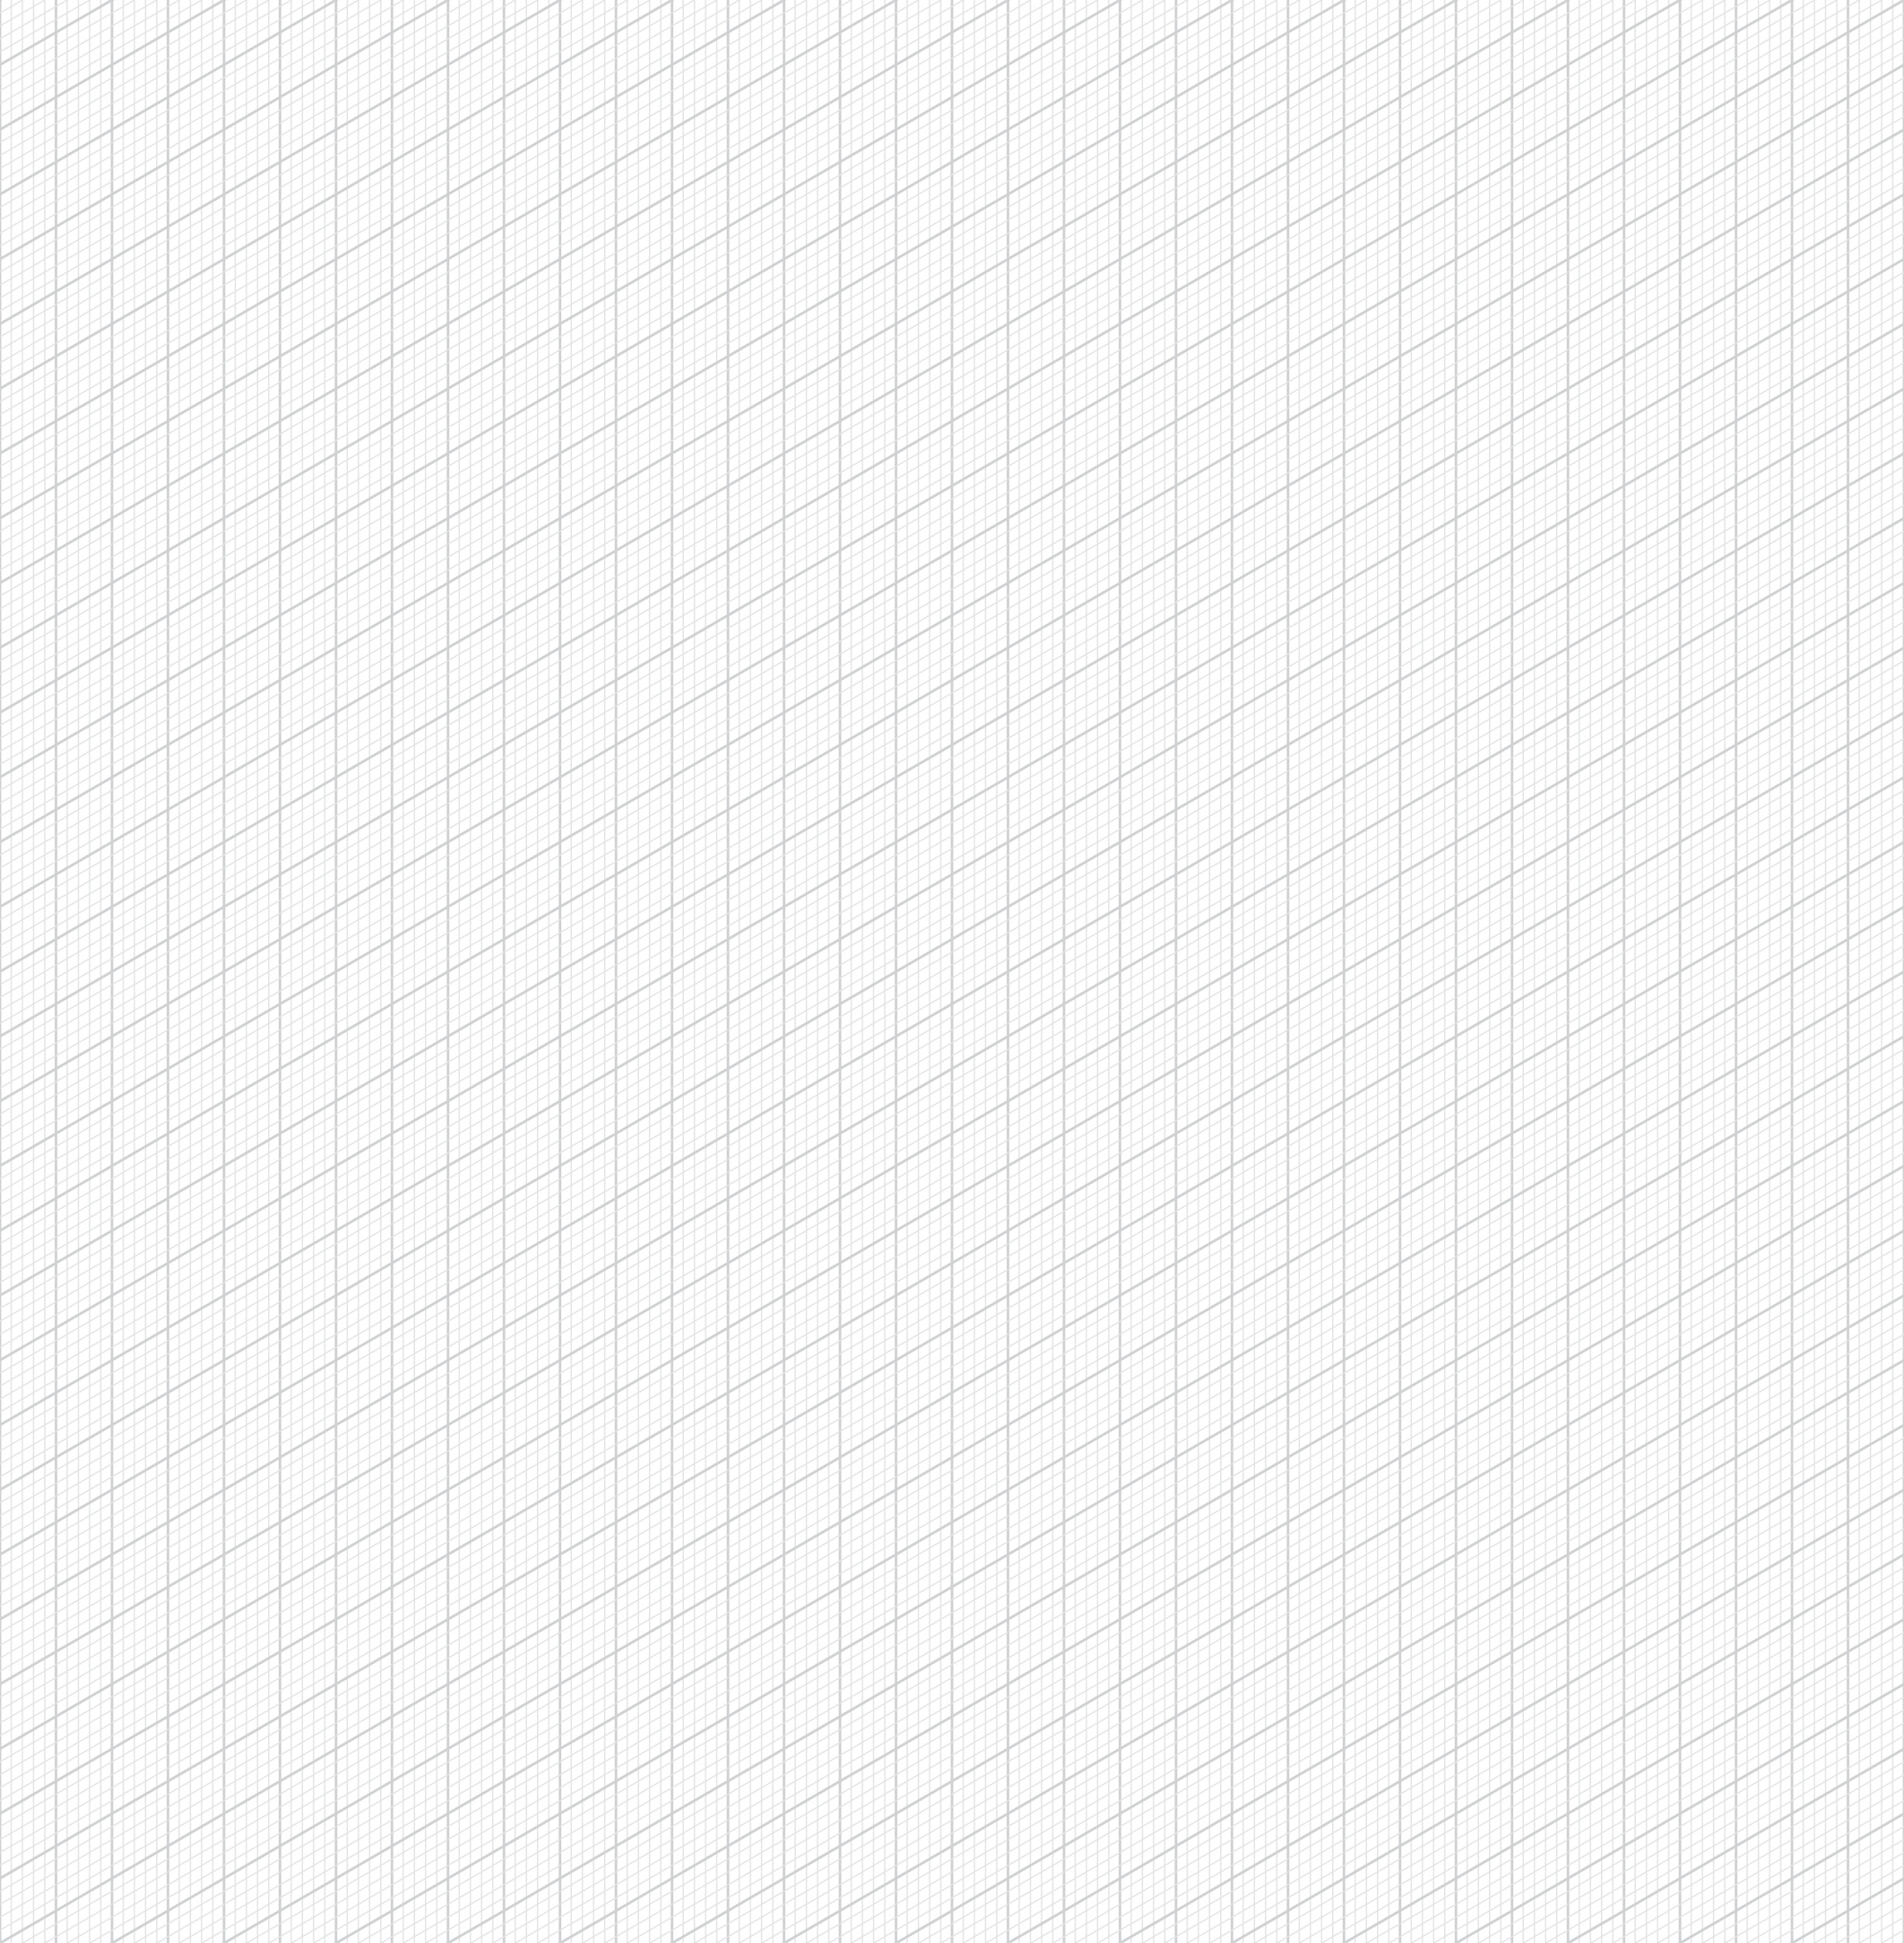 <?xml version="1.0" encoding="utf-8"?>
<!-- Hackstub logo v1 - 2015 -->
	 
<!DOCTYPE svg PUBLIC "-//W3C//DTD SVG 1.1//EN" "http://www.w3.org/Graphics/SVG/1.1/DTD/svg11.dtd">
<svg version="1.1" xmlns="http://www.w3.org/2000/svg" xmlns:xlink="http://www.w3.org/1999/xlink" x="0px" y="0px"
	 width="833.669px" height="850.4px" viewBox="0 0 833.669 850.4" enable-background="new 0 0 833.669 850.4" xml:space="preserve">

<g id="GRILLE" fill="none">
	<g id="horiz" display="none">
		<g id="thin" display="inline" stroke="#E3E4E4" stroke-width="0.567">
			<line x1="-14.173" y1="844.731" x2="864.567" y2="844.731"/>
			<line x1="-14.173" y1="839.062" x2="864.567" y2="839.062"/>
			<line x1="-14.173" y1="833.394" x2="864.567" y2="833.394"/>
			<line x1="-14.173" y1="827.725" x2="864.567" y2="827.725"/>
			<line x1="-14.173" y1="816.385" x2="864.567" y2="816.385"/>
			<line x1="-14.173" y1="810.716" x2="864.567" y2="810.716"/>
			<line x1="-14.173" y1="805.047" x2="864.567" y2="805.047"/>
			<line x1="-14.173" y1="799.378" x2="864.567" y2="799.378"/>
			<line x1="-14.173" y1="788.038" x2="864.567" y2="788.038"/>
			<line x1="-14.173" y1="782.369" x2="864.567" y2="782.369"/>
			<line x1="-14.173" y1="776.7" x2="864.567" y2="776.7"/>
			<line x1="-14.173" y1="771.031" x2="864.567" y2="771.031"/>
			<line x1="-14.173" y1="759.692" x2="864.567" y2="759.692"/>
			<line x1="-14.173" y1="754.023" x2="864.567" y2="754.023"/>
			<line x1="-14.173" y1="748.354" x2="864.567" y2="748.354"/>
			<line x1="-14.173" y1="742.686" x2="864.567" y2="742.686"/>
			<line x1="-14.173" y1="731.346" x2="864.567" y2="731.346"/>
			<line x1="-14.173" y1="725.677" x2="864.567" y2="725.677"/>
			<line x1="-14.173" y1="720.008" x2="864.567" y2="720.008"/>
			<line x1="-14.173" y1="714.339" x2="864.567" y2="714.339"/>
			<line x1="-14.173" y1="702.999" x2="864.567" y2="702.999"/>
			<line x1="-14.173" y1="697.33" x2="864.567" y2="697.33"/>
			<line x1="-14.173" y1="691.661" x2="864.567" y2="691.661"/>
			<line x1="-14.173" y1="685.992" x2="864.567" y2="685.992"/>
			<line x1="-14.173" y1="674.652" x2="864.567" y2="674.652"/>
			<line x1="-14.173" y1="668.983" x2="864.567" y2="668.983"/>
			<line x1="-14.173" y1="663.314" x2="864.567" y2="663.314"/>
			<line x1="-14.173" y1="657.646" x2="864.567" y2="657.646"/>
			<line x1="-14.173" y1="646.306" x2="864.567" y2="646.306"/>
			<line x1="-14.173" y1="640.637" x2="864.567" y2="640.637"/>
			<line x1="-14.173" y1="634.968" x2="864.567" y2="634.968"/>
			<line x1="-14.173" y1="629.299" x2="864.567" y2="629.299"/>
			<line x1="-14.173" y1="617.959" x2="864.567" y2="617.959"/>
			<line x1="-14.173" y1="612.29" x2="864.567" y2="612.29"/>
			<line x1="-14.173" y1="606.622" x2="864.567" y2="606.622"/>
			<line x1="-14.173" y1="600.953" x2="864.567" y2="600.953"/>
			<line x1="-14.173" y1="589.613" x2="864.567" y2="589.613"/>
			<line x1="-14.173" y1="583.944" x2="864.567" y2="583.944"/>
			<line x1="-14.173" y1="578.275" x2="864.567" y2="578.275"/>
			<line x1="-14.173" y1="572.606" x2="864.567" y2="572.606"/>
			<line x1="-14.173" y1="561.267" x2="864.567" y2="561.267"/>
			<line x1="-14.173" y1="555.598" x2="864.567" y2="555.598"/>
			<line x1="-14.173" y1="549.929" x2="864.567" y2="549.929"/>
			<line x1="-14.173" y1="544.26" x2="864.567" y2="544.26"/>
			<line x1="-14.173" y1="532.92" x2="864.567" y2="532.92"/>
			<line x1="-14.173" y1="527.251" x2="864.567" y2="527.251"/>
			<line x1="-14.173" y1="521.582" x2="864.567" y2="521.582"/>
			<line x1="-14.173" y1="515.913" x2="864.567" y2="515.913"/>
			<line x1="-14.173" y1="504.573" x2="864.567" y2="504.573"/>
			<line x1="-14.173" y1="498.904" x2="864.567" y2="498.904"/>
			<line x1="-14.173" y1="493.235" x2="864.567" y2="493.235"/>
			<line x1="-14.173" y1="487.566" x2="864.567" y2="487.566"/>
			<line x1="-14.173" y1="476.227" x2="864.567" y2="476.227"/>
			<line x1="-14.173" y1="470.558" x2="864.567" y2="470.558"/>
			<line x1="-14.173" y1="464.889" x2="864.567" y2="464.889"/>
			<line x1="-14.173" y1="459.22" x2="864.567" y2="459.22"/>
			<line x1="-14.173" y1="447.881" x2="864.567" y2="447.881"/>
			<line x1="-14.173" y1="442.212" x2="864.567" y2="442.212"/>
			<line x1="-14.173" y1="436.543" x2="864.567" y2="436.543"/>
			<line x1="-14.173" y1="430.874" x2="864.567" y2="430.874"/>
			<line x1="-14.173" y1="419.534" x2="864.567" y2="419.534"/>
			<line x1="-14.173" y1="413.865" x2="864.567" y2="413.865"/>
			<line x1="-14.173" y1="408.196" x2="864.567" y2="408.196"/>
			<line x1="-14.173" y1="402.527" x2="864.567" y2="402.527"/>
			<line x1="-14.173" y1="391.188" x2="864.567" y2="391.188"/>
			<line x1="-14.173" y1="385.519" x2="864.567" y2="385.519"/>
			<line x1="-14.173" y1="379.85" x2="864.567" y2="379.85"/>
			<line x1="-14.173" y1="374.181" x2="864.567" y2="374.181"/>
			<line x1="-14.173" y1="362.841" x2="864.567" y2="362.841"/>
			<line x1="-14.173" y1="357.172" x2="864.567" y2="357.172"/>
			<line x1="-14.173" y1="351.503" x2="864.567" y2="351.503"/>
			<line x1="-14.173" y1="345.834" x2="864.567" y2="345.834"/>
			<line x1="-14.173" y1="334.494" x2="864.567" y2="334.494"/>
			<line x1="-14.173" y1="328.825" x2="864.567" y2="328.825"/>
			<line x1="-14.173" y1="323.156" x2="864.567" y2="323.156"/>
			<line x1="-14.173" y1="317.487" x2="864.567" y2="317.487"/>
			<line x1="-14.173" y1="306.147" x2="864.567" y2="306.147"/>
			<line x1="-14.173" y1="300.479" x2="864.567" y2="300.479"/>
			<line x1="-14.173" y1="294.81" x2="864.567" y2="294.81"/>
			<line x1="-14.173" y1="289.141" x2="864.567" y2="289.141"/>
			<line x1="-14.173" y1="277.802" x2="864.567" y2="277.802"/>
			<line x1="-14.173" y1="272.133" x2="864.567" y2="272.133"/>
			<line x1="-14.173" y1="266.464" x2="864.567" y2="266.464"/>
			<line x1="-14.173" y1="260.794" x2="864.567" y2="260.794"/>
			<line x1="-14.173" y1="249.455" x2="864.567" y2="249.455"/>
			<line x1="-14.173" y1="243.786" x2="864.567" y2="243.786"/>
			<line x1="-14.173" y1="238.117" x2="864.567" y2="238.117"/>
			<line x1="-14.173" y1="232.448" x2="864.567" y2="232.448"/>
			<line x1="-14.173" y1="221.108" x2="864.567" y2="221.108"/>
			<line x1="-14.173" y1="215.439" x2="864.567" y2="215.439"/>
			<line x1="-14.173" y1="209.771" x2="864.567" y2="209.771"/>
			<line x1="-14.173" y1="204.102" x2="864.567" y2="204.102"/>
			<line x1="-14.173" y1="192.762" x2="864.567" y2="192.762"/>
			<line x1="-14.173" y1="187.093" x2="864.567" y2="187.093"/>
			<line x1="-14.173" y1="181.424" x2="864.567" y2="181.424"/>
			<line x1="-14.173" y1="175.755" x2="864.567" y2="175.755"/>
			<line x1="-14.173" y1="164.415" x2="864.567" y2="164.415"/>
			<line x1="-14.173" y1="158.747" x2="864.567" y2="158.747"/>
			<line x1="-14.173" y1="153.078" x2="864.567" y2="153.078"/>
			<line x1="-14.173" y1="147.409" x2="864.567" y2="147.409"/>
			<line x1="-14.173" y1="136.069" x2="864.567" y2="136.069"/>
			<line x1="-14.173" y1="130.4" x2="864.567" y2="130.4"/>
			<line x1="-14.173" y1="124.731" x2="864.567" y2="124.731"/>
			<line x1="-14.173" y1="119.062" x2="864.567" y2="119.062"/>
			<line x1="-14.173" y1="107.722" x2="864.567" y2="107.722"/>
			<line x1="-14.173" y1="102.053" x2="864.567" y2="102.053"/>
			<line x1="-14.173" y1="96.384" x2="864.567" y2="96.384"/>
			<line x1="-14.173" y1="90.716" x2="864.567" y2="90.716"/>
			<line x1="-14.173" y1="79.376" x2="864.567" y2="79.376"/>
			<line x1="-14.173" y1="73.707" x2="864.567" y2="73.707"/>
			<line x1="-14.173" y1="68.038" x2="864.567" y2="68.038"/>
			<line x1="-14.173" y1="62.369" x2="864.567" y2="62.369"/>
			<line x1="-14.173" y1="51.029" x2="864.567" y2="51.029"/>
			<line x1="-14.173" y1="45.36" x2="864.567" y2="45.36"/>
			<line x1="-14.173" y1="39.691" x2="864.567" y2="39.691"/>
			<line x1="-14.173" y1="34.022" x2="864.567" y2="34.022"/>
			<line x1="-14.173" y1="22.683" x2="864.567" y2="22.683"/>
			<line x1="-14.173" y1="17.014" x2="864.567" y2="17.014"/>
			<line x1="-14.173" y1="11.345" x2="864.567" y2="11.345"/>
			<line x1="-14.173" y1="5.676" x2="864.567" y2="5.676"/>
		</g>
		
		<g id="fat" display="inline" stroke="#CFD1D2" stroke-width="1.134">
			<line x1="-14.173" y1="850.4" x2="864.567" y2="850.4"/>
			<line x1="-14.173" y1="822.054" x2="864.567" y2="822.054"/>
			<line x1="-14.173" y1="793.707" x2="864.567" y2="793.707"/>
			<line x1="-14.173" y1="765.361" x2="864.567" y2="765.361"/>
			<line x1="-14.173" y1="737.015" x2="864.567" y2="737.015"/>
			<line x1="-14.173" y1="708.668" x2="864.567" y2="708.668"/>
			<line x1="-14.173" y1="680.321" x2="864.567" y2="680.321"/>
			<line x1="-14.173" y1="651.975" x2="864.567" y2="651.975"/>
			<line x1="-14.173" y1="623.628" x2="864.567" y2="623.628"/>
			<line x1="-14.173" y1="595.282" x2="864.567" y2="595.282"/>
			<line x1="-14.173" y1="566.936" x2="864.567" y2="566.936"/>
			<line x1="-14.173" y1="538.589" x2="864.567" y2="538.589"/>
			<line x1="-14.173" y1="510.242" x2="864.567" y2="510.242"/>
			<line x1="-14.173" y1="481.896" x2="864.567" y2="481.896"/>
			<line x1="-14.173" y1="453.549" x2="864.567" y2="453.549"/>
			<line x1="-14.173" y1="425.203" x2="864.567" y2="425.203"/>
			<line x1="-14.173" y1="396.856" x2="864.567" y2="396.856"/>
			<line x1="-14.173" y1="368.51" x2="864.567" y2="368.51"/>
			<line x1="-14.173" y1="340.163" x2="864.567" y2="340.163"/>
			<line x1="-14.173" y1="311.816" x2="864.567" y2="311.816"/>
			<line x1="-14.173" y1="283.471" x2="864.567" y2="283.471"/>
			<line x1="-14.173" y1="255.124" x2="864.567" y2="255.124"/>
			<line x1="-14.173" y1="226.777" x2="864.567" y2="226.777"/>
			<line x1="-14.173" y1="198.431" x2="864.567" y2="198.431"/>
			<line x1="-14.173" y1="170.084" x2="864.567" y2="170.084"/>
			<line x1="-14.173" y1="141.738" x2="864.567" y2="141.738"/>
			<line x1="-14.173" y1="113.391" x2="864.567" y2="113.391"/>
			<line x1="-14.173" y1="85.045" x2="864.567" y2="85.045"/>
			<line x1="-14.173" y1="56.698" x2="864.567" y2="56.698"/>
			<line x1="-14.173" y1="28.352" x2="864.567" y2="28.352"/>
			<line x1="-14.173" y1="0.005" x2="864.567" y2="0.005"/>
		</g>
	</g>
	
	<g id="vert">
		<g id="thin" stroke="#E3E4E4" stroke-width="0.567">
			<line x1="4.904" y1="-14.167" x2="4.904" y2="864.573"/>
			<line x1="9.808" y1="-14.167" x2="9.808" y2="864.573"/>
			<line x1="14.711" y1="-14.167" x2="14.711" y2="864.573"/>
			<line x1="19.615" y1="-14.167" x2="19.615" y2="864.573"/>
			<line x1="29.423" y1="-14.167" x2="29.423" y2="864.573"/>
			<line x1="34.327" y1="-14.167" x2="34.327" y2="864.573"/>
			<line x1="39.231" y1="-14.167" x2="39.231" y2="864.573"/>
			<line x1="44.135" y1="-14.167" x2="44.135" y2="864.573"/>
			<line x1="53.943" y1="-14.167" x2="53.943" y2="864.573"/>
			<line x1="58.847" y1="-14.167" x2="58.847" y2="864.573"/>
			<line x1="63.751" y1="-14.167" x2="63.751" y2="864.573"/>
			<line x1="68.655" y1="-14.167" x2="68.655" y2="864.573"/>
			<line x1="78.463" y1="-14.167" x2="78.463" y2="864.573"/>
			<line x1="83.367" y1="-14.167" x2="83.367" y2="864.573"/>
			<line x1="88.271" y1="-14.167" x2="88.271" y2="864.573"/>
			<line x1="93.174" y1="-14.167" x2="93.174" y2="864.573"/>
			<line x1="102.982" y1="-14.167" x2="102.982" y2="864.573"/>
			<line x1="107.886" y1="-14.167" x2="107.886" y2="864.573"/>
			<line x1="112.79" y1="-14.167" x2="112.79" y2="864.573"/>
			<line x1="117.694" y1="-14.167" x2="117.694" y2="864.573"/>
			<line x1="127.502" y1="-14.167" x2="127.502" y2="864.573"/>
			<line x1="132.406" y1="-14.167" x2="132.406" y2="864.573"/>
			<line x1="137.31" y1="-14.167" x2="137.31" y2="864.573"/>
			<line x1="142.214" y1="-14.167" x2="142.214" y2="864.573"/>
			<line x1="152.022" y1="-14.167" x2="152.022" y2="864.573"/>
			<line x1="156.926" y1="-14.167" x2="156.926" y2="864.573"/>
			<line x1="161.83" y1="-14.167" x2="161.83" y2="864.573"/>
			<line x1="166.733" y1="-14.167" x2="166.733" y2="864.573"/>
			<line x1="176.542" y1="-14.167" x2="176.542" y2="864.573"/>
			<line x1="181.445" y1="-14.167" x2="181.445" y2="864.573"/>
			<line x1="186.349" y1="-14.167" x2="186.349" y2="864.573"/>
			<line x1="191.253" y1="-14.167" x2="191.253" y2="864.573"/>
			<line x1="201.062" y1="-14.167" x2="201.062" y2="864.573"/>
			<line x1="205.965" y1="-14.167" x2="205.965" y2="864.573"/>
			<line x1="210.869" y1="-14.167" x2="210.869" y2="864.573"/>
			<line x1="215.773" y1="-14.167" x2="215.773" y2="864.573"/>
			<line x1="225.581" y1="-14.167" x2="225.581" y2="864.573"/>
			<line x1="230.485" y1="-14.167" x2="230.485" y2="864.573"/>
			<line x1="235.389" y1="-14.167" x2="235.389" y2="864.573"/>
			<line x1="240.292" y1="-14.167" x2="240.292" y2="864.573"/>
			<line x1="250.101" y1="-14.167" x2="250.101" y2="864.573"/>
			<line x1="255.004" y1="-14.167" x2="255.004" y2="864.573"/>
			<line x1="259.908" y1="-14.167" x2="259.908" y2="864.573"/>
			<line x1="264.812" y1="-14.167" x2="264.812" y2="864.573"/>
			<line x1="274.621" y1="-14.167" x2="274.621" y2="864.573"/>
			<line x1="279.524" y1="-14.167" x2="279.524" y2="864.573"/>
			<line x1="284.428" y1="-14.167" x2="284.428" y2="864.573"/>
			<line x1="289.332" y1="-14.167" x2="289.332" y2="864.573"/>
			<line x1="299.14" y1="-14.167" x2="299.14" y2="864.573"/>
			<line x1="304.044" y1="-14.167" x2="304.044" y2="864.573"/>
			<line x1="308.948" y1="-14.167" x2="308.948" y2="864.573"/>
			<line x1="313.852" y1="-14.167" x2="313.852" y2="864.573"/>
			<line x1="323.66" y1="-14.167" x2="323.66" y2="864.573"/>
			<line x1="328.563" y1="-14.167" x2="328.563" y2="864.573"/>
			<line x1="333.467" y1="-14.167" x2="333.467" y2="864.573"/>
			<line x1="338.371" y1="-14.167" x2="338.371" y2="864.573"/>
			<line x1="348.18" y1="-14.167" x2="348.18" y2="864.573"/>
			<line x1="353.083" y1="-14.167" x2="353.083" y2="864.573"/>
			<line x1="357.987" y1="-14.167" x2="357.987" y2="864.573"/>
			<line x1="362.891" y1="-14.167" x2="362.891" y2="864.573"/>
			<line x1="372.699" y1="-14.167" x2="372.699" y2="864.573"/>
			<line x1="377.603" y1="-14.167" x2="377.603" y2="864.573"/>
			<line x1="382.507" y1="-14.167" x2="382.507" y2="864.573"/>
			<line x1="387.411" y1="-14.167" x2="387.411" y2="864.573"/>
			<line x1="397.219" y1="-14.167" x2="397.219" y2="864.573"/>
			<line x1="402.123" y1="-14.167" x2="402.123" y2="864.573"/>
			<line x1="407.026" y1="-14.167" x2="407.026" y2="864.573"/>
			<line x1="411.93" y1="-14.167" x2="411.93" y2="864.573"/>
			<line x1="421.738" y1="-14.167" x2="421.738" y2="864.573"/>
			<line x1="426.643" y1="-14.167" x2="426.643" y2="864.573"/>
			<line x1="431.547" y1="-14.167" x2="431.547" y2="864.573"/>
			<line x1="436.45" y1="-14.167" x2="436.45" y2="864.573"/>
			<line x1="446.259" y1="-14.167" x2="446.259" y2="864.573"/>
			<line x1="451.162" y1="-14.167" x2="451.162" y2="864.573"/>
			<line x1="456.066" y1="-14.167" x2="456.066" y2="864.573"/>
			<line x1="460.97" y1="-14.167" x2="460.97" y2="864.573"/>
			<line x1="470.778" y1="-14.167" x2="470.778" y2="864.573"/>
			<line x1="475.682" y1="-14.167" x2="475.682" y2="864.573"/>
			<line x1="480.586" y1="-14.167" x2="480.586" y2="864.573"/>
			<line x1="485.489" y1="-14.167" x2="485.489" y2="864.573"/>
			<line x1="495.298" y1="-14.167" x2="495.298" y2="864.573"/>
			<line x1="500.201" y1="-14.167" x2="500.201" y2="864.573"/>
			<line x1="505.105" y1="-14.167" x2="505.105" y2="864.573"/>
			<line x1="510.009" y1="-14.167" x2="510.009" y2="864.573"/>
			<line x1="519.817" y1="-14.167" x2="519.817" y2="864.573"/>
			<line x1="524.721" y1="-14.167" x2="524.721" y2="864.573"/>
			<line x1="529.625" y1="-14.167" x2="529.625" y2="864.573"/>
			<line x1="534.528" y1="-14.167" x2="534.528" y2="864.573"/>
			<line x1="544.337" y1="-14.167" x2="544.337" y2="864.573"/>
			<line x1="549.241" y1="-14.167" x2="549.241" y2="864.573"/>
			<line x1="554.146" y1="-14.167" x2="554.146" y2="864.573"/>
			<line x1="559.049" y1="-14.167" x2="559.049" y2="864.573"/>
			<line x1="568.857" y1="-14.167" x2="568.857" y2="864.573"/>
			<line x1="573.761" y1="-14.167" x2="573.761" y2="864.573"/>
			<line x1="578.665" y1="-14.167" x2="578.665" y2="864.573"/>
			<line x1="583.568" y1="-14.167" x2="583.568" y2="864.573"/>
			<line x1="593.377" y1="-14.167" x2="593.377" y2="864.573"/>
			<line x1="598.28" y1="-14.167" x2="598.28" y2="864.573"/>
			<line x1="603.185" y1="-14.167" x2="603.185" y2="864.573"/>
			<line x1="608.088" y1="-14.167" x2="608.088" y2="864.573"/>
			<line x1="617.896" y1="-14.167" x2="617.896" y2="864.573"/>
			<line x1="622.8" y1="-14.167" x2="622.8" y2="864.573"/>
			<line x1="627.704" y1="-14.167" x2="627.704" y2="864.573"/>
			<line x1="632.607" y1="-14.167" x2="632.607" y2="864.573"/>
			<line x1="642.416" y1="-14.167" x2="642.416" y2="864.573"/>
			<line x1="647.319" y1="-14.167" x2="647.319" y2="864.573"/>
			<line x1="652.224" y1="-14.167" x2="652.224" y2="864.573"/>
			<line x1="657.127" y1="-14.167" x2="657.127" y2="864.573"/>
			<line x1="666.936" y1="-14.167" x2="666.936" y2="864.573"/>
			<line x1="671.839" y1="-14.167" x2="671.839" y2="864.573"/>
			<line x1="676.743" y1="-14.167" x2="676.743" y2="864.573"/>
			<line x1="681.646" y1="-14.167" x2="681.646" y2="864.573"/>
			<line x1="691.456" y1="-14.167" x2="691.456" y2="864.573"/>
			<line x1="696.358" y1="-14.167" x2="696.358" y2="864.573"/>
			<line x1="701.264" y1="-14.167" x2="701.264" y2="864.573"/>
			<line x1="706.167" y1="-14.167" x2="706.167" y2="864.573"/>
			<line x1="715.976" y1="-14.167" x2="715.976" y2="864.573"/>
			<line x1="720.879" y1="-14.167" x2="720.879" y2="864.573"/>
			<line x1="725.783" y1="-14.167" x2="725.783" y2="864.573"/>
			<line x1="730.687" y1="-14.167" x2="730.687" y2="864.573"/>
			<line x1="740.495" y1="-14.167" x2="740.495" y2="864.573"/>
			<line x1="745.398" y1="-14.167" x2="745.398" y2="864.573"/>
			<line x1="750.303" y1="-14.167" x2="750.303" y2="864.573"/>
			<line x1="755.206" y1="-14.167" x2="755.206" y2="864.573"/>
			<line x1="765.015" y1="-14.167" x2="765.015" y2="864.573"/>
			<line x1="769.918" y1="-14.167" x2="769.918" y2="864.573"/>
			<line x1="774.822" y1="-14.167" x2="774.822" y2="864.573"/>
			<line x1="779.726" y1="-14.167" x2="779.726" y2="864.573"/>
			<line x1="789.534" y1="-14.167" x2="789.534" y2="864.573"/>
			<line x1="794.438" y1="-14.167" x2="794.438" y2="864.573"/>
			<line x1="799.342" y1="-14.167" x2="799.342" y2="864.573"/>
			<line x1="804.245" y1="-14.167" x2="804.245" y2="864.573"/>
			<line x1="814.054" y1="-14.167" x2="814.054" y2="864.573"/>
			<line x1="818.957" y1="-14.167" x2="818.957" y2="864.573"/>
			<line x1="823.861" y1="-14.167" x2="823.861" y2="864.573"/>
			<line x1="828.765" y1="-14.167" x2="828.765" y2="864.573"/>
		</g>
		
		<g id="fat" stroke="#CFD1D2" stroke-width="1.134">
			<line x1="0" y1="-14.167" x2="0" y2="864.573"/>
			<line x1="24.52" y1="-14.167" x2="24.52" y2="864.573"/>
			<line x1="49.04" y1="-14.167" x2="49.04" y2="864.573"/>
			<line x1="73.559" y1="-14.167" x2="73.559" y2="864.573"/>
			<line x1="98.079" y1="-14.167" x2="98.079" y2="864.573"/>
			<line x1="122.599" y1="-14.167" x2="122.599" y2="864.573"/>
			<line x1="147.118" y1="-14.167" x2="147.118" y2="864.573"/>
			<line x1="171.638" y1="-14.167" x2="171.638" y2="864.573"/>
			<line x1="196.158" y1="-14.167" x2="196.158" y2="864.573"/>
			<line x1="220.677" y1="-14.167" x2="220.677" y2="864.573"/>
			<line x1="245.197" y1="-14.167" x2="245.197" y2="864.573"/>
			<line x1="269.717" y1="-14.167" x2="269.717" y2="864.573"/>
			<line x1="294.236" y1="-14.167" x2="294.236" y2="864.573"/>
			<line x1="318.756" y1="-14.167" x2="318.756" y2="864.573"/>
			<line x1="343.275" y1="-14.167" x2="343.275" y2="864.573"/>
			<line x1="367.795" y1="-14.167" x2="367.795" y2="864.573"/>
			<line x1="392.315" y1="-14.167" x2="392.315" y2="864.573"/>
			<line x1="416.834" y1="-14.167" x2="416.834" y2="864.573"/>
			<line x1="441.354" y1="-14.167" x2="441.354" y2="864.573"/>
			<line x1="465.874" y1="-14.167" x2="465.874" y2="864.573"/>
			<line x1="490.394" y1="-14.167" x2="490.394" y2="864.573"/>
			<line x1="514.913" y1="-14.167" x2="514.913" y2="864.573"/>
			<line x1="539.433" y1="-14.167" x2="539.433" y2="864.573"/>
			<line x1="563.953" y1="-14.167" x2="563.953" y2="864.573"/>
			<line x1="588.473" y1="-14.167" x2="588.473" y2="864.573"/>
			<line x1="612.992" y1="-14.167" x2="612.992" y2="864.573"/>
			<line x1="637.512" y1="-14.167" x2="637.512" y2="864.573"/>
			<line x1="662.031" y1="-14.167" x2="662.031" y2="864.573"/>
			<line x1="686.551" y1="-14.167" x2="686.551" y2="864.573"/>
			<line x1="711.071" y1="-14.167" x2="711.071" y2="864.573"/>
			<line x1="735.591" y1="-14.167" x2="735.591" y2="864.573"/>
			<line x1="760.11" y1="-14.167" x2="760.11" y2="864.573"/>
			<line x1="784.63" y1="-14.167" x2="784.63" y2="864.573"/>
			<line x1="809.149" y1="-14.167" x2="809.149" y2="864.573"/>
			<line x1="833.669" y1="-14.167" x2="833.669" y2="864.573"/>
		</g>
	</g>
	
	<g id="obliques">
		<g id="fat" stroke="#CFD1D2" stroke-width="1.134">
			<line x1="0" y1="850.4" x2="833.669" y2="368.514"/>
			<line x1="0" y1="878.747" x2="833.669" y2="396.86"/>
			<line x1="0" y1="907.094" x2="833.669" y2="425.207"/>
			<line x1="0" y1="935.44" x2="833.669" y2="453.554"/>
			<line x1="0" y1="963.787" x2="833.669" y2="481.9"/>
			<line x1="0" y1="992.134" x2="833.669" y2="510.247"/>
			<line x1="0" y1="1020.48" x2="833.669" y2="538.594"/>
			<line x1="0" y1="1048.827" x2="833.669" y2="566.94"/>
			<line x1="0" y1="1077.174" x2="833.669" y2="595.287"/>
			<line x1="0" y1="1105.521" x2="833.669" y2="623.634"/>
			<line x1="0" y1="1133.867" x2="833.669" y2="651.98"/>
			<line x1="0" y1="1162.214" x2="833.669" y2="680.327"/>
			<line x1="0" y1="1190.561" x2="833.669" y2="708.674"/>
			<line x1="0" y1="1218.907" x2="833.669" y2="737.021"/>
			<line x1="0" y1="1247.254" x2="833.669" y2="765.367"/>
			<line x1="0" y1="1275.601" x2="833.669" y2="793.714"/>
			<line x1="0" y1="1303.947" x2="833.669" y2="822.061"/>
			<line x1="0" y1="1332.294" x2="833.669" y2="850.407"/>
			<line x1="0" y1="822.054" x2="833.669" y2="340.167"/>
			<line x1="0" y1="793.707" x2="833.669" y2="311.82"/>
			<line x1="0" y1="765.36" x2="833.669" y2="283.474"/>
			<line x1="0" y1="737.015" x2="833.669" y2="255.127"/>
			<line x1="0" y1="708.668" x2="833.669" y2="226.781"/>
			<line x1="0" y1="680.321" x2="833.669" y2="198.434"/>
			<line x1="0" y1="651.975" x2="833.669" y2="170.087"/>
			<line x1="0" y1="623.628" x2="833.669" y2="141.741"/>
			<line x1="0" y1="595.281" x2="833.669" y2="113.395"/>
			<line x1="0" y1="566.936" x2="833.669" y2="85.048"/>
			<line x1="0" y1="538.589" x2="833.669" y2="56.701"/>
			<line x1="0" y1="510.242" x2="833.669" y2="28.355"/>
			<line x1="0" y1="481.896" x2="833.669" y2="0.008"/>
			<line x1="0" y1="453.549" x2="833.669" y2="-28.338"/>
			<line x1="0" y1="425.202" x2="833.669" y2="-56.685"/>
			<line x1="0" y1="396.855" x2="833.669" y2="-85.031"/>
			<line x1="0" y1="368.51" x2="833.669" y2="-113.378"/>
			<line x1="0" y1="340.163" x2="833.669" y2="-141.724"/>
			<line x1="0" y1="311.816" x2="833.669" y2="-170.071"/>
			<line x1="0" y1="283.47" x2="833.669" y2="-198.417"/>
			<line x1="0" y1="255.123" x2="833.669" y2="-226.764"/>
			<line x1="0" y1="226.777" x2="833.669" y2="-255.11"/>
			<line x1="0" y1="198.43" x2="833.669" y2="-283.457"/>
			<line x1="0" y1="170.083" x2="833.669" y2="-311.804"/>
			<line x1="0" y1="141.737" x2="833.669" y2="-340.15"/>
			<line x1="0" y1="113.391" x2="833.669" y2="-368.497"/>
			<line x1="0" y1="85.044" x2="833.669" y2="-396.843"/>
			<line x1="0" y1="56.697" x2="833.669" y2="-425.189"/>
			<line x1="0" y1="28.351" x2="833.669" y2="-453.536"/>
			<line x1="0" y1="0.004" x2="833.669" y2="-481.883"/>
		</g>
		
		<g id="thin" stroke="#E3E4E4" stroke-width="0.567">
			<line x1="0" y1="844.731" x2="833.669" y2="362.845"/>
			<line x1="0" y1="839.062" x2="833.669" y2="357.176"/>
			<line x1="0" y1="833.394" x2="833.669" y2="351.507"/>
			<line x1="0" y1="827.725" x2="833.669" y2="345.836"/>
			<line x1="0" y1="873.078" x2="833.669" y2="391.191"/>
			<line x1="0" y1="867.409" x2="833.669" y2="385.522"/>
			<line x1="0" y1="861.74" x2="833.669" y2="379.854"/>
			<line x1="0" y1="856.071" x2="833.669" y2="374.183"/>
			<line x1="0" y1="901.425" x2="833.669" y2="419.538"/>
			<line x1="0" y1="895.756" x2="833.669" y2="413.869"/>
			<line x1="0" y1="890.087" x2="833.669" y2="408.2"/>
			<line x1="0" y1="884.418" x2="833.669" y2="402.529"/>
			<line x1="0" y1="929.771" x2="833.669" y2="447.885"/>
			<line x1="0" y1="924.103" x2="833.669" y2="442.216"/>
			<line x1="0" y1="918.434" x2="833.669" y2="436.547"/>
			<line x1="0" y1="912.765" x2="833.669" y2="430.876"/>
			<line x1="0" y1="958.118" x2="833.669" y2="476.231"/>
			<line x1="0" y1="952.449" x2="833.669" y2="470.562"/>
			<line x1="0" y1="946.78" x2="833.669" y2="464.894"/>
			<line x1="0" y1="941.111" x2="833.669" y2="459.223"/>
			<line x1="0" y1="986.465" x2="833.669" y2="504.578"/>
			<line x1="0" y1="980.796" x2="833.669" y2="498.909"/>
			<line x1="0" y1="975.127" x2="833.669" y2="493.24"/>
			<line x1="0" y1="969.458" x2="833.669" y2="487.569"/>
			<line x1="0" y1="1014.812" x2="833.669" y2="532.925"/>
			<line x1="0" y1="1009.143" x2="833.669" y2="527.256"/>
			<line x1="0" y1="1003.474" x2="833.669" y2="521.587"/>
			<line x1="0" y1="997.805" x2="833.669" y2="515.916"/>
			<line x1="0" y1="1043.158" x2="833.669" y2="561.271"/>
			<line x1="0" y1="1037.489" x2="833.669" y2="555.603"/>
			<line x1="0" y1="1031.82" x2="833.669" y2="549.934"/>
			<line x1="0" y1="1026.151" x2="833.669" y2="544.263"/>
			<line x1="0" y1="1071.505" x2="833.669" y2="589.618"/>
			<line x1="0" y1="1065.836" x2="833.669" y2="583.949"/>
			<line x1="0" y1="1060.167" x2="833.669" y2="578.28"/>
			<line x1="0" y1="1054.498" x2="833.669" y2="572.609"/>
			<line x1="0" y1="1099.852" x2="833.669" y2="617.965"/>
			<line x1="0" y1="1094.183" x2="833.669" y2="612.296"/>
			<line x1="0" y1="1088.514" x2="833.669" y2="606.627"/>
			<line x1="0" y1="1082.845" x2="833.669" y2="600.956"/>
			<line x1="0" y1="1128.198" x2="833.669" y2="646.312"/>
			<line x1="0" y1="1122.529" x2="833.669" y2="640.643"/>
			<line x1="0" y1="1116.86" x2="833.669" y2="634.974"/>
			<line x1="0" y1="1111.191" x2="833.669" y2="629.303"/>
			<line x1="0" y1="1156.545" x2="833.669" y2="674.658"/>
			<line x1="0" y1="1150.876" x2="833.669" y2="668.989"/>
			<line x1="0" y1="1145.207" x2="833.669" y2="663.32"/>
			<line x1="0" y1="1139.538" x2="833.669" y2="657.649"/>
			<line x1="0" y1="1184.892" x2="833.669" y2="703.005"/>
			<line x1="0" y1="1179.223" x2="833.669" y2="697.336"/>
			<line x1="0" y1="1173.554" x2="833.669" y2="691.667"/>
			<line x1="0" y1="1167.885" x2="833.669" y2="685.996"/>
			<line x1="0" y1="1213.238" x2="833.669" y2="731.352"/>
			<line x1="0" y1="1207.569" x2="833.669" y2="725.683"/>
			<line x1="0" y1="1201.9" x2="833.669" y2="720.014"/>
			<line x1="0" y1="1196.231" x2="833.669" y2="714.343"/>
			<line x1="0" y1="1241.585" x2="833.669" y2="759.698"/>
			<line x1="0" y1="1235.916" x2="833.669" y2="754.029"/>
			<line x1="0" y1="1230.247" x2="833.669" y2="748.36"/>
			<line x1="0" y1="1224.578" x2="833.669" y2="742.689"/>
			<line x1="0" y1="1269.932" x2="833.669" y2="788.045"/>
			<line x1="0" y1="1264.263" x2="833.669" y2="782.376"/>
			<line x1="0" y1="1258.594" x2="833.669" y2="776.707"/>
			<line x1="0" y1="1252.925" x2="833.669" y2="771.036"/>
			<line x1="0" y1="1298.278" x2="833.669" y2="816.392"/>
			<line x1="0" y1="1292.609" x2="833.669" y2="810.723"/>
			<line x1="0" y1="1286.94" x2="833.669" y2="805.054"/>
			<line x1="0" y1="1281.271" x2="833.669" y2="799.383"/>
			<line x1="0" y1="1326.625" x2="833.669" y2="844.738"/>
			<line x1="0" y1="1320.956" x2="833.669" y2="839.069"/>
			<line x1="0" y1="1315.287" x2="833.669" y2="833.4"/>
			<line x1="0" y1="1309.618" x2="833.669" y2="827.729"/>
			<line x1="0" y1="816.385" x2="833.669" y2="334.498"/>
			<line x1="0" y1="810.716" x2="833.669" y2="328.829"/>
			<line x1="0" y1="805.047" x2="833.669" y2="323.16"/>
			<line x1="0" y1="799.378" x2="833.669" y2="317.489"/>
			<line x1="0" y1="788.038" x2="833.669" y2="306.151"/>
			<line x1="0" y1="782.369" x2="833.669" y2="300.482"/>
			<line x1="0" y1="776.7" x2="833.669" y2="294.813"/>
			<line x1="0" y1="771.031" x2="833.669" y2="289.143"/>
			<line x1="0" y1="759.691" x2="833.669" y2="277.805"/>
			<line x1="0" y1="754.023" x2="833.669" y2="272.136"/>
			<line x1="0" y1="748.354" x2="833.669" y2="266.467"/>
			<line x1="0" y1="742.686" x2="833.669" y2="260.796"/>
			<line x1="0" y1="731.346" x2="833.669" y2="249.458"/>
			<line x1="0" y1="725.677" x2="833.669" y2="243.789"/>
			<line x1="0" y1="720.008" x2="833.669" y2="238.121"/>
			<line x1="0" y1="714.339" x2="833.669" y2="232.45"/>
			<line x1="0" y1="702.999" x2="833.669" y2="221.112"/>
			<line x1="0" y1="697.33" x2="833.669" y2="215.443"/>
			<line x1="0" y1="691.661" x2="833.669" y2="209.774"/>
			<line x1="0" y1="685.992" x2="833.669" y2="204.103"/>
			<line x1="0" y1="674.652" x2="833.669" y2="192.765"/>
			<line x1="0" y1="668.983" x2="833.669" y2="187.096"/>
			<line x1="0" y1="663.314" x2="833.669" y2="181.427"/>
			<line x1="0" y1="657.646" x2="833.669" y2="175.756"/>
			<line x1="0" y1="646.306" x2="833.669" y2="164.418"/>
			<line x1="0" y1="640.637" x2="833.669" y2="158.75"/>
			<line x1="0" y1="634.968" x2="833.669" y2="153.081"/>
			<line x1="0" y1="629.299" x2="833.669" y2="147.41"/>
			<line x1="0" y1="617.959" x2="833.669" y2="136.072"/>
			<line x1="0" y1="612.29" x2="833.669" y2="130.403"/>
			<line x1="0" y1="606.621" x2="833.669" y2="124.734"/>
			<line x1="0" y1="600.952" x2="833.669" y2="119.063"/>
			<line x1="0" y1="589.612" x2="833.669" y2="107.726"/>
			<line x1="0" y1="583.943" x2="833.669" y2="102.057"/>
			<line x1="0" y1="578.274" x2="833.669" y2="96.388"/>
			<line x1="0" y1="572.605" x2="833.669" y2="90.717"/>
			<line x1="0" y1="561.267" x2="833.669" y2="79.379"/>
			<line x1="0" y1="555.598" x2="833.669" y2="73.71"/>
			<line x1="0" y1="549.929" x2="833.669" y2="68.041"/>
			<line x1="0" y1="544.26" x2="833.669" y2="62.37"/>
			<line x1="0" y1="532.92" x2="833.669" y2="51.033"/>
			<line x1="0" y1="527.251" x2="833.669" y2="45.364"/>
			<line x1="0" y1="521.582" x2="833.669" y2="39.695"/>
			<line x1="0" y1="515.913" x2="833.669" y2="34.024"/>
			<line x1="0" y1="504.573" x2="833.669" y2="22.686"/>
			<line x1="0" y1="498.904" x2="833.669" y2="17.017"/>
			<line x1="0" y1="493.235" x2="833.669" y2="11.348"/>
			<line x1="0" y1="487.566" x2="833.669" y2="5.677"/>
			<line x1="0" y1="476.227" x2="833.669" y2="-5.661"/>
			<line x1="0" y1="470.558" x2="833.669" y2="-11.33"/>
			<line x1="0" y1="464.889" x2="833.669" y2="-16.999"/>
			<line x1="0" y1="459.22" x2="833.669" y2="-22.669"/>
			<line x1="0" y1="447.88" x2="833.669" y2="-34.007"/>
			<line x1="0" y1="442.211" x2="833.669" y2="-39.676"/>
			<line x1="0" y1="436.542" x2="833.669" y2="-45.345"/>
			<line x1="0" y1="430.873" x2="833.669" y2="-51.016"/>
			<line x1="0" y1="419.533" x2="833.669" y2="-62.354"/>
			<line x1="0" y1="413.864" x2="833.669" y2="-68.022"/>
			<line x1="0" y1="408.195" x2="833.669" y2="-73.691"/>
			<line x1="0" y1="402.526" x2="833.669" y2="-79.362"/>
			<line x1="0" y1="391.187" x2="833.669" y2="-90.7"/>
			<line x1="0" y1="385.518" x2="833.669" y2="-96.369"/>
			<line x1="0" y1="379.85" x2="833.669" y2="-102.038"/>
			<line x1="0" y1="374.181" x2="833.669" y2="-107.709"/>
			<line x1="0" y1="362.841" x2="833.669" y2="-119.047"/>
			<line x1="0" y1="357.172" x2="833.669" y2="-124.716"/>
			<line x1="0" y1="351.503" x2="833.669" y2="-130.385"/>
			<line x1="0" y1="345.834" x2="833.669" y2="-136.055"/>
			<line x1="0" y1="334.494" x2="833.669" y2="-147.393"/>
			<line x1="0" y1="328.825" x2="833.669" y2="-153.062"/>
			<line x1="0" y1="323.156" x2="833.669" y2="-158.731"/>
			<line x1="0" y1="317.487" x2="833.669" y2="-164.402"/>
			<line x1="0" y1="306.147" x2="833.669" y2="-175.74"/>
			<line x1="0" y1="300.479" x2="833.669" y2="-181.409"/>
			<line x1="0" y1="294.81" x2="833.669" y2="-187.078"/>
			<line x1="0" y1="289.141" x2="833.669" y2="-192.749"/>
			<line x1="0" y1="277.801" x2="833.669" y2="-204.086"/>
			<line x1="0" y1="272.132" x2="833.669" y2="-209.755"/>
			<line x1="0" y1="266.463" x2="833.669" y2="-215.424"/>
			<line x1="0" y1="260.794" x2="833.669" y2="-221.095"/>
			<line x1="0" y1="249.454" x2="833.669" y2="-232.433"/>
			<line x1="0" y1="243.785" x2="833.669" y2="-238.102"/>
			<line x1="0" y1="238.117" x2="833.669" y2="-243.771"/>
			<line x1="0" y1="232.448" x2="833.669" y2="-249.441"/>
			<line x1="0" y1="221.108" x2="833.669" y2="-260.779"/>
			<line x1="0" y1="215.439" x2="833.669" y2="-266.448"/>
			<line x1="0" y1="209.77" x2="833.669" y2="-272.117"/>
			<line x1="0" y1="204.101" x2="833.669" y2="-277.788"/>
			<line x1="0" y1="192.761" x2="833.669" y2="-289.126"/>
			<line x1="0" y1="187.092" x2="833.669" y2="-294.795"/>
			<line x1="0" y1="181.423" x2="833.669" y2="-300.464"/>
			<line x1="0" y1="175.754" x2="833.669" y2="-306.135"/>
			<line x1="0" y1="164.415" x2="833.669" y2="-317.473"/>
			<line x1="0" y1="158.746" x2="833.669" y2="-323.142"/>
			<line x1="0" y1="153.077" x2="833.669" y2="-328.81"/>
			<line x1="0" y1="147.408" x2="833.669" y2="-334.481"/>
			<line x1="0" y1="136.068" x2="833.669" y2="-345.819"/>
			<line x1="0" y1="130.399" x2="833.669" y2="-351.488"/>
			<line x1="0" y1="124.73" x2="833.669" y2="-357.157"/>
			<line x1="0" y1="119.062" x2="833.669" y2="-362.828"/>
			<line x1="0" y1="107.722" x2="833.669" y2="-374.166"/>
			<line x1="0" y1="102.053" x2="833.669" y2="-379.834"/>
			<line x1="0" y1="96.384" x2="833.669" y2="-385.503"/>
			<line x1="0" y1="90.715" x2="833.669" y2="-391.174"/>
			<line x1="0" y1="79.375" x2="833.669" y2="-402.512"/>
			<line x1="0" y1="73.706" x2="833.669" y2="-408.181"/>
			<line x1="0" y1="68.037" x2="833.669" y2="-413.85"/>
			<line x1="0" y1="62.368" x2="833.669" y2="-419.521"/>
			<line x1="0" y1="51.029" x2="833.669" y2="-430.858"/>
			<line x1="0" y1="45.36" x2="833.669" y2="-436.527"/>
			<line x1="0" y1="39.691" x2="833.669" y2="-442.196"/>
			<line x1="0" y1="34.022" x2="833.669" y2="-447.867"/>
			<line x1="0" y1="22.682" x2="833.669" y2="-459.205"/>
			<line x1="0" y1="17.013" x2="833.669" y2="-464.874"/>
			<line x1="0" y1="11.344" x2="833.669" y2="-470.543"/>
			<line x1="0" y1="5.675" x2="833.669" y2="-476.214"/>
		</g>
	</g>
</g>

</svg>
